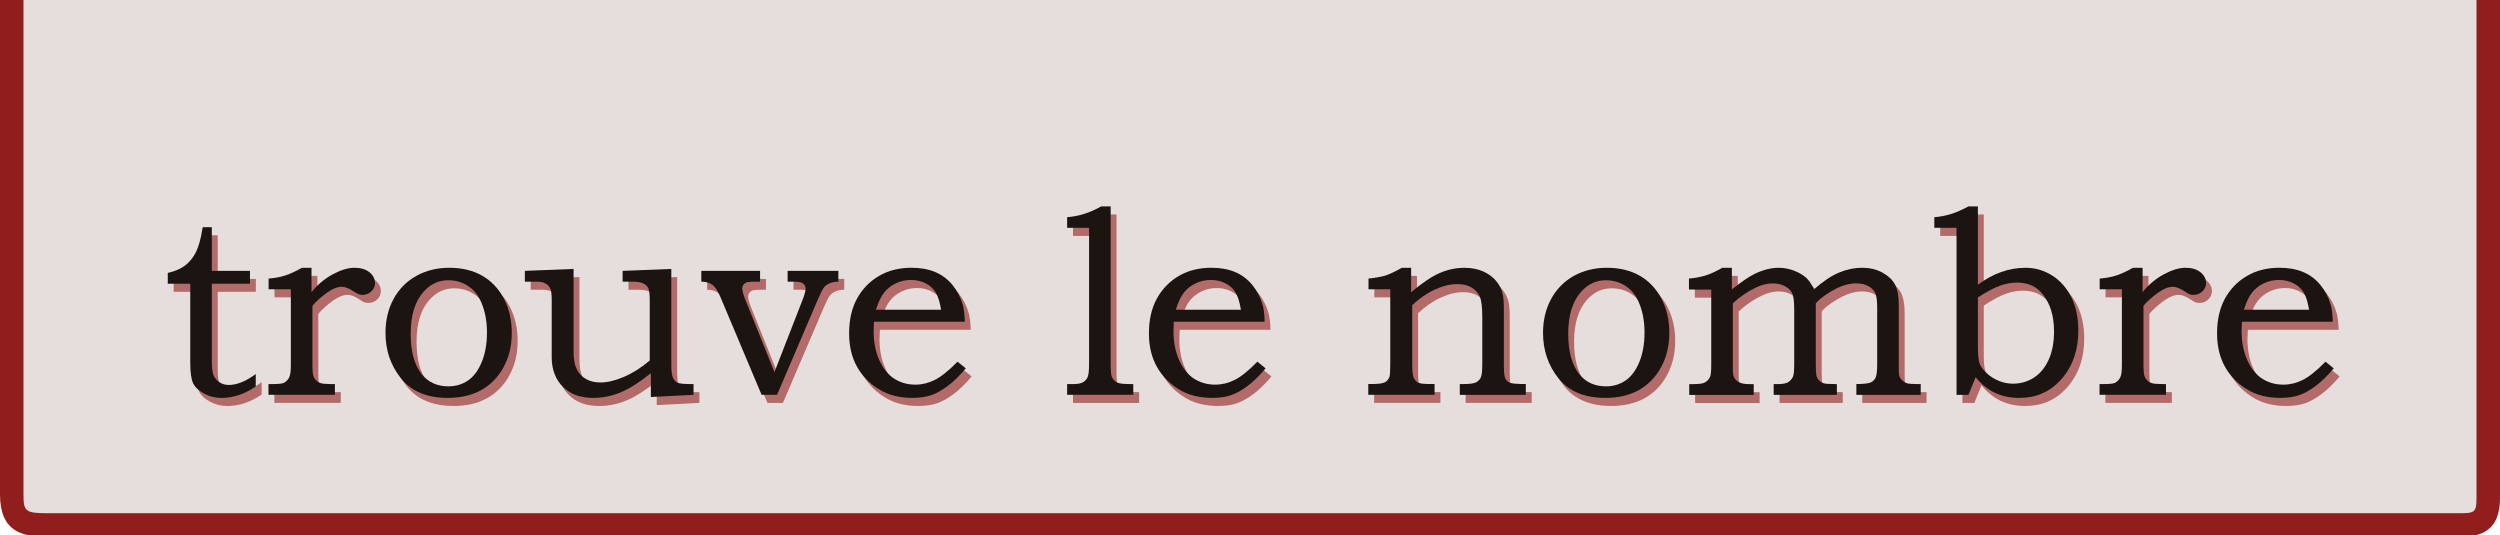 <?xml version="1.0" encoding="utf-8"?>
<!-- Generator: Adobe Illustrator 15.0.0, SVG Export Plug-In . SVG Version: 6.00 Build 0)  -->
<!DOCTYPE svg PUBLIC "-//W3C//DTD SVG 1.1//EN" "http://www.w3.org/Graphics/SVG/1.1/DTD/svg11.dtd">
<svg version="1.1" id="Calque_1" xmlns="http://www.w3.org/2000/svg" xmlns:xlink="http://www.w3.org/1999/xlink" x="0px" y="0px"
	 width="133.037px" height="28.476px" viewBox="0 0 133.037 28.476" enable-background="new 0 0 133.037 28.476"
	 xml:space="preserve">
<g>
	<g>
		<path fill="#E5DEDD" d="M0.625,0v26.313c0,1.303,0.471,1.622,1.818,1.622H130.77c0.909,0,1.642-0.017,1.642-1.435V0"/>
		<path fill="#8F1E1C" d="M130.77,28.56H2.443C1.174,28.56,0,28.287,0,26.313V0h1.25v26.313c0,0.859,0.081,0.997,1.193,0.997H130.77
			c0.9,0,1.017,0,1.017-0.81V0h1.25v26.5C133.037,28.56,131.618,28.56,130.77,28.56z"/>
	</g>
</g>
<g>
	<g opacity="0.6">
		<path fill="#8F1E1C" d="M11.1,12.52h0.485v2.324h2.03v0.684h-2.03v4.122c0,0.351,0.03,0.602,0.093,0.752
			c0.061,0.15,0.166,0.273,0.314,0.369c0.147,0.096,0.313,0.144,0.495,0.144c0.433,0,0.911-0.194,1.436-0.581v0.663
			c-0.599,0.406-1.203,0.608-1.815,0.608c-0.347,0-0.661-0.078-0.941-0.232c-0.281-0.155-0.473-0.337-0.575-0.547
			s-0.154-0.574-0.154-1.094v-4.204H9.24v-0.574c0.384-0.086,0.694-0.221,0.93-0.403s0.427-0.419,0.573-0.711
			C10.889,13.547,11.008,13.107,11.1,12.52z"/>
		<path fill="#8F1E1C" d="M14.606,15.821v-0.567c0.332-0.027,0.627-0.082,0.886-0.166c0.259-0.083,0.555-0.22,0.887-0.409h0.511
			v1.292c0.323-0.396,0.699-0.711,1.128-0.943s0.813-0.349,1.155-0.349c0.337,0,0.604,0.08,0.8,0.239s0.294,0.353,0.294,0.581
			c0,0.164-0.065,0.309-0.194,0.434c-0.131,0.125-0.286,0.188-0.469,0.188c-0.082,0-0.152-0.011-0.212-0.034s-0.146-0.073-0.26-0.15
			c-0.251-0.164-0.46-0.246-0.629-0.246c-0.228,0-0.479,0.096-0.752,0.287c-0.347,0.246-0.617,0.488-0.813,0.725v3.151
			c0,0.273,0.015,0.459,0.045,0.557c0.029,0.098,0.078,0.182,0.146,0.253s0.152,0.122,0.253,0.154s0.275,0.048,0.526,0.048h0.226
			v0.574H14.6v-0.574h0.294c0.278,0,0.46-0.025,0.547-0.075c0.118-0.068,0.206-0.163,0.263-0.284
			c0.058-0.121,0.086-0.338,0.086-0.653v-4.033H14.606z"/>
		<path fill="#8F1E1C" d="M24.225,14.68c0.67,0,1.25,0.139,1.74,0.417c0.489,0.278,0.876,0.684,1.158,1.217s0.424,1.142,0.424,1.825
			s-0.145,1.292-0.434,1.825c-0.29,0.533-0.684,0.94-1.184,1.22c-0.498,0.28-1.095,0.42-1.787,0.42
			c-1.103,0-1.932-0.344-2.484-1.032c-0.555-0.688-0.831-1.497-0.831-2.427c0-0.679,0.144-1.282,0.431-1.808
			s0.689-0.934,1.207-1.224C22.981,14.824,23.568,14.68,24.225,14.68z M24.17,15.343c-0.52,0-0.959,0.205-1.319,0.615
			c-0.456,0.51-0.684,1.253-0.684,2.229c0,0.939,0.193,1.654,0.581,2.146c0.351,0.438,0.827,0.656,1.429,0.656
			c0.388,0,0.732-0.103,1.036-0.308c0.303-0.205,0.548-0.532,0.734-0.981s0.28-0.977,0.28-1.583c0-0.592-0.101-1.124-0.301-1.593
			c-0.155-0.374-0.389-0.664-0.7-0.872C24.914,15.446,24.562,15.343,24.17,15.343z"/>
		<path fill="#8F1E1C" d="M28.244,14.844l2.591-0.103v4.402c0,0.387,0.054,0.695,0.161,0.923c0.106,0.228,0.271,0.404,0.492,0.53
			c0.221,0.125,0.479,0.188,0.775,0.188c0.364,0,0.778-0.098,1.24-0.294c0.463-0.196,0.925-0.488,1.385-0.875V16.43
			c0-0.337-0.025-0.558-0.075-0.663s-0.139-0.189-0.267-0.253s-0.328-0.096-0.602-0.096h-0.499v-0.574l2.591-0.103v5.1
			c0,0.328,0.027,0.555,0.082,0.68s0.136,0.214,0.242,0.267c0.107,0.052,0.323,0.079,0.646,0.079h0.212v0.574l-2.27,0.116v-1.265
			c-0.624,0.497-1.169,0.84-1.634,1.029s-0.937,0.284-1.415,0.284c-0.355,0-0.664-0.048-0.927-0.144
			c-0.262-0.096-0.492-0.239-0.689-0.431c-0.199-0.191-0.351-0.421-0.455-0.69s-0.157-0.556-0.157-0.861v-3.11
			c0-0.278-0.025-0.473-0.075-0.584s-0.133-0.201-0.25-0.267c-0.115-0.066-0.274-0.099-0.475-0.099h-0.629V14.844z"/>
		<path fill="#8F1E1C" d="M37.631,14.844h3.13v0.574h-0.191c-0.26,0-0.422,0.009-0.485,0.027c-0.091,0.027-0.159,0.071-0.205,0.13
			s-0.068,0.13-0.068,0.212c0,0.114,0.05,0.298,0.15,0.554l1.563,3.89l1.514-3.89c0.096-0.25,0.144-0.433,0.144-0.547
			c0-0.119-0.046-0.211-0.137-0.277s-0.255-0.099-0.492-0.099h-0.328v-0.574h2.7v0.574c-0.187,0.004-0.343,0.034-0.468,0.089
			c-0.126,0.055-0.224,0.125-0.294,0.212c-0.071,0.086-0.177,0.294-0.318,0.622l-2.183,5.1H40.84l-2.197-5.216
			c-0.092-0.214-0.191-0.389-0.301-0.526c-0.073-0.086-0.17-0.155-0.291-0.205s-0.261-0.075-0.42-0.075V14.844z"/>
		<path fill="#8F1E1C" d="M51.268,19.677l0.438,0.355c-0.333,0.396-0.655,0.711-0.967,0.943c-0.313,0.232-0.607,0.396-0.886,0.489
			s-0.604,0.14-0.978,0.14c-0.67,0-1.239-0.137-1.709-0.41c-0.538-0.314-0.95-0.725-1.237-1.23s-0.431-1.103-0.431-1.791
			c0-0.72,0.139-1.335,0.417-1.846s0.667-0.913,1.165-1.207c0.5-0.294,1.077-0.441,1.733-0.441c0.487,0,0.911,0.076,1.271,0.229
			s0.665,0.382,0.916,0.689c0.251,0.307,0.433,0.658,0.547,1.053c0.063,0.232,0.101,0.532,0.109,0.9h-4.833
			c-0.014,0.224-0.021,0.391-0.021,0.5c0,0.576,0.101,1.088,0.301,1.538c0.2,0.45,0.466,0.781,0.796,0.993
			c0.331,0.212,0.706,0.318,1.125,0.318c0.355,0,0.699-0.083,1.032-0.25S50.794,20.16,51.268,19.677z M50.393,16.915
			c-0.068-0.419-0.165-0.729-0.291-0.93c-0.125-0.201-0.303-0.36-0.533-0.479c-0.229-0.119-0.488-0.178-0.775-0.178
			s-0.556,0.059-0.807,0.178s-0.459,0.283-0.625,0.492c-0.167,0.209-0.312,0.515-0.435,0.916H50.393z"/>
		<path fill="#8F1E1C" d="M57.099,12.554v-0.567c0.619-0.045,1.223-0.237,1.811-0.574h0.506v8.415c0,0.355,0.023,0.579,0.068,0.67
			c0.061,0.127,0.146,0.221,0.26,0.28c0.115,0.059,0.334,0.089,0.656,0.089h0.219v0.574h-3.52v-0.574h0.355
			c0.223,0,0.391-0.034,0.502-0.102s0.191-0.161,0.238-0.278c0.049-0.118,0.072-0.353,0.072-0.707v-7.226H57.099z"/>
		<path fill="#8F1E1C" d="M67.222,19.677l0.438,0.355c-0.332,0.396-0.654,0.711-0.967,0.943s-0.607,0.396-0.885,0.489
			c-0.279,0.093-0.604,0.14-0.979,0.14c-0.67,0-1.238-0.137-1.709-0.41c-0.537-0.314-0.949-0.725-1.236-1.23
			s-0.432-1.103-0.432-1.791c0-0.72,0.139-1.335,0.418-1.846c0.277-0.51,0.666-0.913,1.164-1.207c0.5-0.294,1.078-0.441,1.734-0.441
			c0.486,0,0.91,0.076,1.271,0.229c0.359,0.152,0.664,0.382,0.916,0.689c0.25,0.307,0.432,0.658,0.547,1.053
			c0.063,0.232,0.1,0.532,0.109,0.9h-4.834c-0.014,0.224-0.02,0.391-0.02,0.5c0,0.576,0.1,1.088,0.301,1.538
			c0.199,0.45,0.465,0.781,0.795,0.993c0.332,0.212,0.707,0.318,1.125,0.318c0.355,0,0.699-0.083,1.033-0.25
			C66.345,20.484,66.75,20.16,67.222,19.677z M66.347,16.915c-0.068-0.419-0.164-0.729-0.291-0.93
			c-0.125-0.201-0.303-0.36-0.533-0.479c-0.229-0.119-0.488-0.178-0.775-0.178s-0.555,0.059-0.807,0.178
			c-0.25,0.119-0.459,0.283-0.625,0.492s-0.311,0.515-0.434,0.916H66.347z"/>
		<path fill="#8F1E1C" d="M73.136,15.821v-0.567c0.404-0.045,0.709-0.1,0.908-0.164c0.201-0.064,0.49-0.201,0.869-0.41h0.492v1.299
			c0.6-0.506,1.113-0.849,1.539-1.029s0.857-0.27,1.293-0.27c0.373,0,0.703,0.063,0.99,0.188s0.52,0.295,0.699,0.509
			s0.301,0.458,0.359,0.731c0.035,0.168,0.055,0.424,0.055,0.766v3.008c0,0.36,0.025,0.591,0.078,0.694s0.135,0.177,0.25,0.222
			c0.113,0.045,0.395,0.068,0.84,0.068v0.574h-3.514v-0.574h0.191c0.328,0,0.553-0.03,0.67-0.089
			c0.119-0.059,0.205-0.146,0.256-0.26c0.053-0.114,0.08-0.346,0.08-0.697v-2.516c0-0.52-0.043-0.879-0.127-1.08
			s-0.229-0.363-0.432-0.489c-0.201-0.125-0.459-0.188-0.768-0.188c-0.369,0-0.764,0.095-1.184,0.284
			c-0.418,0.189-0.824,0.468-1.217,0.837v3.151c0,0.355,0.027,0.592,0.078,0.711c0.053,0.119,0.139,0.208,0.258,0.267
			c0.082,0.045,0.301,0.068,0.656,0.068h0.197v0.574h-3.527v-0.574H73.3c0.34,0,0.57-0.028,0.695-0.085
			c0.123-0.057,0.211-0.158,0.262-0.304c0.027-0.073,0.041-0.324,0.041-0.752v-3.903H73.136z"/>
		<path fill="#8F1E1C" d="M85.824,14.68c0.67,0,1.25,0.139,1.738,0.417c0.49,0.278,0.877,0.684,1.16,1.217
			c0.281,0.533,0.424,1.142,0.424,1.825s-0.145,1.292-0.436,1.825c-0.289,0.533-0.684,0.94-1.182,1.22
			c-0.5,0.28-1.096,0.42-1.787,0.42c-1.104,0-1.932-0.344-2.486-1.032c-0.553-0.688-0.83-1.497-0.83-2.427
			c0-0.679,0.145-1.282,0.432-1.808s0.689-0.934,1.205-1.224C84.58,14.824,85.167,14.68,85.824,14.68z M85.769,15.343
			c-0.52,0-0.959,0.205-1.32,0.615c-0.455,0.51-0.684,1.253-0.684,2.229c0,0.939,0.193,1.654,0.582,2.146
			c0.35,0.438,0.826,0.656,1.428,0.656c0.389,0,0.732-0.103,1.035-0.308c0.305-0.205,0.549-0.532,0.736-0.981
			c0.186-0.449,0.279-0.977,0.279-1.583c0-0.592-0.1-1.124-0.301-1.593c-0.154-0.374-0.389-0.664-0.701-0.872
			C86.513,15.446,86.16,15.343,85.769,15.343z"/>
		<path fill="#8F1E1C" d="M90.191,15.835v-0.581c0.344-0.032,0.643-0.089,0.898-0.169s0.549-0.216,0.877-0.405h0.508v1.148
			c0.52-0.41,0.926-0.686,1.217-0.827c0.447-0.214,0.873-0.321,1.279-0.321c0.277,0,0.549,0.051,0.816,0.154
			c0.266,0.103,0.48,0.229,0.643,0.379s0.299,0.355,0.414,0.615c0.479-0.424,0.922-0.721,1.328-0.892
			c0.408-0.171,0.822-0.256,1.242-0.256c0.4,0,0.754,0.083,1.063,0.25c0.307,0.167,0.531,0.375,0.67,0.625s0.209,0.618,0.209,1.101
			v3.172c0,0.333,0.006,0.526,0.02,0.581c0.023,0.086,0.072,0.168,0.146,0.246s0.16,0.132,0.254,0.164
			c0.096,0.032,0.273,0.048,0.531,0.048h0.217v0.574h-3.424v-0.574c0.391-0.004,0.645-0.033,0.762-0.085
			c0.115-0.052,0.203-0.138,0.26-0.256s0.086-0.351,0.086-0.697v-3.015c0-0.383-0.035-0.647-0.104-0.793s-0.189-0.268-0.365-0.366
			c-0.178-0.098-0.395-0.147-0.654-0.147c-0.324,0-0.666,0.086-1.021,0.26c-0.475,0.237-0.85,0.503-1.123,0.8v3.261
			c0,0.314,0.014,0.521,0.043,0.619c0.031,0.098,0.08,0.18,0.15,0.246c0.072,0.066,0.154,0.112,0.246,0.137
			c0.094,0.025,0.32,0.038,0.682,0.038v0.574h-3.363v-0.574h0.191c0.268,0,0.459-0.032,0.57-0.096s0.199-0.162,0.264-0.294
			c0.045-0.105,0.068-0.321,0.068-0.649v-2.912c0-0.428-0.033-0.718-0.1-0.868s-0.193-0.278-0.381-0.383s-0.406-0.157-0.656-0.157
			c-0.297,0-0.598,0.073-0.898,0.219c-0.447,0.214-0.859,0.495-1.232,0.841v3.514c0,0.209,0.027,0.363,0.084,0.461
			c0.059,0.098,0.148,0.177,0.271,0.236s0.291,0.089,0.506,0.089h0.252v0.574h-3.432v-0.574h0.184c0.313,0,0.52-0.025,0.619-0.075
			c0.145-0.068,0.248-0.178,0.313-0.328c0.035-0.082,0.055-0.294,0.055-0.636v-3.992H90.191z"/>
		<path fill="#8F1E1C" d="M103.248,12.554v-0.567c0.303-0.023,0.594-0.078,0.875-0.164s0.596-0.223,0.941-0.41h0.502v4.17
			c0.4-0.301,0.813-0.526,1.236-0.677s0.857-0.226,1.299-0.226c0.512,0,0.982,0.137,1.416,0.41c0.432,0.273,0.773,0.66,1.021,1.159
			s0.373,1.088,0.373,1.767c0,1.066-0.313,1.944-0.938,2.632c-0.578,0.638-1.313,0.957-2.201,0.957c-0.533,0-1.01-0.112-1.428-0.335
			c-0.311-0.164-0.611-0.417-0.902-0.759l-0.377,0.93h-0.635v-8.887H103.248z M105.566,16.259v2.632
			c0,0.415,0.029,0.705,0.088,0.872c0.061,0.167,0.182,0.337,0.365,0.513c0.186,0.175,0.402,0.314,0.65,0.417
			s0.504,0.154,0.77,0.154c0.404,0,0.773-0.107,1.107-0.321c0.332-0.214,0.594-0.531,0.785-0.95s0.287-0.923,0.287-1.511
			c0-0.825-0.203-1.486-0.607-1.982c-0.324-0.41-0.777-0.615-1.361-0.615c-0.301,0-0.605,0.056-0.916,0.167
			C106.425,15.745,106.035,15.954,105.566,16.259z"/>
		<path fill="#8F1E1C" d="M112.046,15.821v-0.567c0.332-0.027,0.627-0.082,0.885-0.166c0.26-0.083,0.555-0.22,0.887-0.409h0.512
			v1.292c0.322-0.396,0.699-0.711,1.127-0.943c0.43-0.232,0.814-0.349,1.156-0.349c0.336,0,0.604,0.08,0.799,0.239
			c0.197,0.16,0.295,0.353,0.295,0.581c0,0.164-0.066,0.309-0.195,0.434c-0.131,0.125-0.285,0.188-0.469,0.188
			c-0.082,0-0.152-0.011-0.211-0.034c-0.061-0.023-0.146-0.073-0.26-0.15c-0.252-0.164-0.461-0.246-0.629-0.246
			c-0.229,0-0.479,0.096-0.752,0.287c-0.348,0.246-0.617,0.488-0.814,0.725v3.151c0,0.273,0.016,0.459,0.045,0.557
			s0.078,0.182,0.146,0.253s0.152,0.122,0.254,0.154c0.1,0.032,0.275,0.048,0.525,0.048h0.227v0.574h-3.535v-0.574h0.295
			c0.277,0,0.459-0.025,0.547-0.075c0.117-0.068,0.205-0.163,0.262-0.284c0.059-0.121,0.086-0.338,0.086-0.653v-4.033H112.046z"/>
		<path fill="#8F1E1C" d="M124.064,19.677l0.438,0.355c-0.334,0.396-0.656,0.711-0.969,0.943c-0.311,0.232-0.605,0.396-0.885,0.489
			c-0.277,0.093-0.604,0.14-0.977,0.14c-0.67,0-1.24-0.137-1.709-0.41c-0.539-0.314-0.951-0.725-1.238-1.23s-0.43-1.103-0.43-1.791
			c0-0.72,0.139-1.335,0.416-1.846c0.279-0.51,0.666-0.913,1.166-1.207c0.498-0.294,1.076-0.441,1.732-0.441
			c0.488,0,0.912,0.076,1.271,0.229c0.361,0.152,0.666,0.382,0.916,0.689c0.252,0.307,0.434,0.658,0.547,1.053
			c0.064,0.232,0.102,0.532,0.109,0.9h-4.832c-0.014,0.224-0.021,0.391-0.021,0.5c0,0.576,0.102,1.088,0.301,1.538
			c0.201,0.45,0.467,0.781,0.797,0.993s0.705,0.318,1.125,0.318c0.355,0,0.699-0.083,1.031-0.25
			C123.187,20.484,123.589,20.16,124.064,19.677z M123.189,16.915c-0.068-0.419-0.166-0.729-0.291-0.93s-0.303-0.36-0.533-0.479
			s-0.488-0.178-0.775-0.178s-0.557,0.059-0.807,0.178c-0.252,0.119-0.459,0.283-0.627,0.492c-0.166,0.209-0.311,0.515-0.434,0.916
			H123.189z"/>
	</g>
	<g>
		<path fill="#1C1411" d="M10.787,12.09h0.485v2.324h2.03v0.684h-2.03v4.122c0,0.351,0.03,0.602,0.093,0.752
			c0.061,0.15,0.166,0.273,0.314,0.369c0.147,0.096,0.313,0.144,0.495,0.144c0.433,0,0.911-0.194,1.436-0.581v0.663
			c-0.599,0.406-1.203,0.608-1.815,0.608c-0.347,0-0.661-0.078-0.941-0.232c-0.281-0.155-0.473-0.337-0.575-0.547
			s-0.154-0.574-0.154-1.094v-4.204H8.928v-0.574c0.384-0.086,0.694-0.221,0.93-0.403s0.427-0.419,0.573-0.711
			C10.576,13.118,10.695,12.678,10.787,12.09z"/>
		<path fill="#1C1411" d="M14.294,15.392v-0.567c0.332-0.027,0.627-0.082,0.886-0.166c0.259-0.083,0.555-0.22,0.887-0.409h0.511
			v1.292c0.323-0.396,0.699-0.711,1.128-0.943s0.813-0.349,1.155-0.349c0.337,0,0.604,0.08,0.8,0.239s0.294,0.353,0.294,0.581
			c0,0.164-0.065,0.309-0.194,0.434c-0.131,0.125-0.286,0.188-0.469,0.188c-0.082,0-0.152-0.011-0.212-0.034s-0.146-0.073-0.26-0.15
			c-0.251-0.164-0.46-0.246-0.629-0.246c-0.228,0-0.479,0.096-0.752,0.287c-0.347,0.246-0.617,0.488-0.813,0.725v3.151
			c0,0.273,0.015,0.459,0.045,0.557c0.029,0.098,0.078,0.182,0.146,0.253s0.152,0.122,0.253,0.154s0.275,0.048,0.526,0.048h0.226
			v0.574h-3.534v-0.574h0.294c0.278,0,0.46-0.025,0.547-0.075c0.118-0.068,0.206-0.163,0.263-0.284
			c0.058-0.121,0.086-0.338,0.086-0.653v-4.033H14.294z"/>
		<path fill="#1C1411" d="M23.912,14.25c0.67,0,1.25,0.139,1.74,0.417c0.489,0.278,0.876,0.684,1.158,1.217s0.424,1.142,0.424,1.825
			s-0.145,1.292-0.434,1.825c-0.29,0.533-0.684,0.94-1.184,1.22c-0.498,0.28-1.095,0.42-1.787,0.42
			c-1.103,0-1.932-0.344-2.484-1.032c-0.555-0.688-0.831-1.497-0.831-2.427c0-0.679,0.144-1.282,0.431-1.808
			s0.689-0.934,1.207-1.224C22.669,14.395,23.256,14.25,23.912,14.25z M23.857,14.913c-0.52,0-0.959,0.205-1.319,0.615
			c-0.456,0.51-0.684,1.253-0.684,2.229c0,0.939,0.193,1.654,0.581,2.146c0.351,0.438,0.827,0.656,1.429,0.656
			c0.388,0,0.732-0.103,1.036-0.308c0.303-0.205,0.548-0.532,0.734-0.981s0.28-0.977,0.28-1.583c0-0.592-0.101-1.124-0.301-1.593
			c-0.155-0.374-0.389-0.664-0.7-0.872C24.602,15.017,24.249,14.913,23.857,14.913z"/>
		<path fill="#1C1411" d="M27.932,14.414l2.591-0.103v4.402c0,0.387,0.054,0.695,0.161,0.923c0.106,0.228,0.271,0.404,0.492,0.53
			c0.221,0.125,0.479,0.188,0.775,0.188c0.364,0,0.778-0.098,1.24-0.294c0.463-0.196,0.925-0.488,1.385-0.875V16
			c0-0.337-0.025-0.558-0.075-0.663s-0.139-0.189-0.267-0.253s-0.328-0.096-0.602-0.096h-0.499v-0.574l2.591-0.103v5.1
			c0,0.328,0.027,0.555,0.082,0.68s0.136,0.214,0.242,0.267c0.107,0.052,0.323,0.079,0.646,0.079h0.212v0.574l-2.27,0.116v-1.265
			c-0.624,0.497-1.169,0.84-1.634,1.029s-0.937,0.284-1.415,0.284c-0.355,0-0.664-0.048-0.927-0.144
			c-0.262-0.096-0.492-0.239-0.689-0.431c-0.199-0.191-0.351-0.421-0.455-0.69s-0.157-0.556-0.157-0.861v-3.11
			c0-0.278-0.025-0.473-0.075-0.584s-0.133-0.201-0.25-0.267c-0.115-0.066-0.274-0.099-0.475-0.099h-0.629V14.414z"/>
		<path fill="#1C1411" d="M37.318,14.414h3.13v0.574h-0.191c-0.26,0-0.422,0.009-0.485,0.027c-0.091,0.027-0.159,0.071-0.205,0.13
			s-0.068,0.13-0.068,0.212c0,0.114,0.05,0.298,0.15,0.554l1.563,3.89l1.514-3.89c0.096-0.25,0.144-0.433,0.144-0.547
			c0-0.119-0.046-0.211-0.137-0.277s-0.255-0.099-0.492-0.099h-0.328v-0.574h2.7v0.574c-0.187,0.004-0.343,0.034-0.468,0.089
			c-0.126,0.055-0.224,0.125-0.294,0.212c-0.071,0.086-0.177,0.294-0.318,0.622l-2.183,5.1h-0.821l-2.197-5.216
			c-0.092-0.214-0.191-0.389-0.301-0.526c-0.073-0.086-0.17-0.155-0.291-0.205s-0.261-0.075-0.42-0.075V14.414z"/>
		<path fill="#1C1411" d="M50.955,19.247l0.438,0.355c-0.333,0.396-0.655,0.711-0.967,0.943c-0.313,0.232-0.607,0.396-0.886,0.489
			s-0.604,0.14-0.978,0.14c-0.67,0-1.239-0.137-1.709-0.41c-0.538-0.314-0.95-0.725-1.237-1.23s-0.431-1.103-0.431-1.791
			c0-0.72,0.139-1.335,0.417-1.846s0.667-0.913,1.165-1.207c0.5-0.294,1.077-0.441,1.733-0.441c0.487,0,0.911,0.076,1.271,0.229
			s0.665,0.382,0.916,0.689c0.251,0.307,0.433,0.658,0.547,1.053c0.063,0.232,0.101,0.532,0.109,0.9h-4.833
			c-0.014,0.224-0.021,0.391-0.021,0.5c0,0.576,0.101,1.088,0.301,1.538c0.2,0.45,0.466,0.781,0.796,0.993
			c0.331,0.212,0.706,0.318,1.125,0.318c0.355,0,0.699-0.083,1.032-0.25S50.481,19.73,50.955,19.247z M50.08,16.485
			c-0.068-0.419-0.165-0.729-0.291-0.93c-0.125-0.201-0.303-0.36-0.533-0.479c-0.229-0.119-0.488-0.178-0.775-0.178
			s-0.556,0.059-0.807,0.178s-0.459,0.283-0.625,0.492c-0.167,0.209-0.312,0.515-0.435,0.916H50.08z"/>
		<path fill="#1C1411" d="M56.787,12.124v-0.567c0.619-0.045,1.223-0.237,1.811-0.574h0.506v8.415c0,0.355,0.023,0.579,0.068,0.67
			c0.061,0.127,0.146,0.221,0.26,0.28c0.115,0.059,0.334,0.089,0.656,0.089h0.219v0.574h-3.52v-0.574h0.355
			c0.223,0,0.391-0.034,0.502-0.102s0.191-0.161,0.238-0.278c0.049-0.118,0.072-0.353,0.072-0.707v-7.226H56.787z"/>
		<path fill="#1C1411" d="M66.91,19.247l0.438,0.355c-0.332,0.396-0.654,0.711-0.967,0.943s-0.607,0.396-0.885,0.489
			c-0.279,0.093-0.604,0.14-0.979,0.14c-0.67,0-1.238-0.137-1.709-0.41c-0.537-0.314-0.949-0.725-1.236-1.23
			s-0.432-1.103-0.432-1.791c0-0.72,0.139-1.335,0.418-1.846c0.277-0.51,0.666-0.913,1.164-1.207c0.5-0.294,1.078-0.441,1.734-0.441
			c0.486,0,0.91,0.076,1.271,0.229c0.359,0.152,0.664,0.382,0.916,0.689c0.25,0.307,0.432,0.658,0.547,1.053
			c0.063,0.232,0.1,0.532,0.109,0.9h-4.834c-0.014,0.224-0.02,0.391-0.02,0.5c0,0.576,0.1,1.088,0.301,1.538
			c0.199,0.45,0.465,0.781,0.795,0.993c0.332,0.212,0.707,0.318,1.125,0.318c0.355,0,0.699-0.083,1.033-0.25
			C66.033,20.055,66.437,19.73,66.91,19.247z M66.035,16.485c-0.068-0.419-0.164-0.729-0.291-0.93
			c-0.125-0.201-0.303-0.36-0.533-0.479c-0.229-0.119-0.488-0.178-0.775-0.178s-0.555,0.059-0.807,0.178
			c-0.25,0.119-0.459,0.283-0.625,0.492s-0.311,0.515-0.434,0.916H66.035z"/>
		<path fill="#1C1411" d="M72.824,15.392v-0.567c0.404-0.045,0.709-0.1,0.908-0.164c0.201-0.064,0.49-0.201,0.869-0.41h0.492v1.299
			c0.6-0.506,1.113-0.849,1.539-1.029s0.857-0.27,1.293-0.27c0.373,0,0.703,0.063,0.99,0.188s0.52,0.295,0.699,0.509
			s0.301,0.458,0.359,0.731c0.035,0.168,0.055,0.424,0.055,0.766v3.008c0,0.36,0.025,0.591,0.078,0.694s0.135,0.177,0.25,0.222
			c0.113,0.045,0.395,0.068,0.84,0.068v0.574h-3.514v-0.574h0.191c0.328,0,0.553-0.03,0.67-0.089
			c0.119-0.059,0.205-0.146,0.256-0.26c0.053-0.114,0.08-0.346,0.08-0.697v-2.516c0-0.52-0.043-0.879-0.127-1.08
			s-0.229-0.363-0.432-0.489c-0.201-0.125-0.459-0.188-0.768-0.188c-0.369,0-0.764,0.095-1.184,0.284
			c-0.418,0.189-0.824,0.468-1.217,0.837v3.151c0,0.355,0.027,0.592,0.078,0.711c0.053,0.119,0.139,0.208,0.258,0.267
			c0.082,0.045,0.301,0.068,0.656,0.068h0.197v0.574h-3.527v-0.574h0.172c0.34,0,0.57-0.028,0.695-0.085
			c0.123-0.057,0.211-0.158,0.262-0.304c0.027-0.073,0.041-0.324,0.041-0.752v-3.903H72.824z"/>
		<path fill="#1C1411" d="M85.511,14.25c0.67,0,1.25,0.139,1.738,0.417c0.49,0.278,0.877,0.684,1.16,1.217
			c0.281,0.533,0.424,1.142,0.424,1.825s-0.145,1.292-0.436,1.825c-0.289,0.533-0.684,0.94-1.182,1.22
			c-0.5,0.28-1.096,0.42-1.787,0.42c-1.104,0-1.932-0.344-2.486-1.032c-0.553-0.688-0.83-1.497-0.83-2.427
			c0-0.679,0.145-1.282,0.432-1.808s0.689-0.934,1.205-1.224C84.267,14.395,84.855,14.25,85.511,14.25z M85.457,14.913
			c-0.52,0-0.959,0.205-1.32,0.615c-0.455,0.51-0.684,1.253-0.684,2.229c0,0.939,0.193,1.654,0.582,2.146
			c0.35,0.438,0.826,0.656,1.428,0.656c0.389,0,0.732-0.103,1.035-0.308c0.305-0.205,0.549-0.532,0.736-0.981
			c0.186-0.449,0.279-0.977,0.279-1.583c0-0.592-0.1-1.124-0.301-1.593c-0.154-0.374-0.389-0.664-0.701-0.872
			C86.201,15.017,85.847,14.913,85.457,14.913z"/>
		<path fill="#1C1411" d="M89.878,15.405v-0.581c0.344-0.032,0.643-0.089,0.898-0.169s0.549-0.216,0.877-0.405h0.508v1.148
			c0.52-0.41,0.926-0.686,1.217-0.827c0.447-0.214,0.873-0.321,1.279-0.321c0.277,0,0.549,0.051,0.816,0.154
			c0.266,0.103,0.48,0.229,0.643,0.379s0.299,0.355,0.414,0.615c0.479-0.424,0.922-0.721,1.328-0.892
			c0.408-0.171,0.822-0.256,1.242-0.256c0.4,0,0.754,0.083,1.063,0.25c0.307,0.167,0.531,0.375,0.67,0.625s0.209,0.618,0.209,1.101
			v3.172c0,0.333,0.006,0.526,0.02,0.581c0.023,0.086,0.072,0.168,0.146,0.246s0.16,0.132,0.254,0.164
			c0.096,0.032,0.273,0.048,0.531,0.048h0.217v0.574h-3.424v-0.574c0.391-0.004,0.645-0.033,0.762-0.085
			c0.115-0.052,0.203-0.138,0.26-0.256s0.086-0.351,0.086-0.697v-3.015c0-0.383-0.035-0.647-0.104-0.793s-0.189-0.268-0.365-0.366
			c-0.178-0.098-0.395-0.147-0.654-0.147c-0.324,0-0.666,0.086-1.021,0.26c-0.475,0.237-0.85,0.503-1.123,0.8v3.261
			c0,0.314,0.014,0.521,0.043,0.619c0.031,0.098,0.08,0.18,0.15,0.246c0.072,0.066,0.154,0.112,0.246,0.137
			c0.094,0.025,0.32,0.038,0.682,0.038v0.574h-3.363v-0.574h0.191c0.268,0,0.459-0.032,0.57-0.096s0.199-0.162,0.264-0.294
			c0.045-0.105,0.068-0.321,0.068-0.649v-2.912c0-0.428-0.033-0.718-0.1-0.868s-0.193-0.278-0.381-0.383s-0.406-0.157-0.656-0.157
			c-0.297,0-0.598,0.073-0.898,0.219c-0.447,0.214-0.859,0.495-1.232,0.841v3.514c0,0.209,0.027,0.363,0.084,0.461
			c0.059,0.098,0.148,0.177,0.271,0.236s0.291,0.089,0.506,0.089h0.252v0.574h-3.432v-0.574h0.184c0.313,0,0.52-0.025,0.619-0.075
			c0.145-0.068,0.248-0.178,0.313-0.328c0.035-0.082,0.055-0.294,0.055-0.636v-3.992H89.878z"/>
		<path fill="#1C1411" d="M102.935,12.124v-0.567c0.303-0.023,0.594-0.078,0.875-0.164s0.596-0.223,0.941-0.41h0.502v4.17
			c0.4-0.301,0.813-0.526,1.236-0.677s0.857-0.226,1.299-0.226c0.512,0,0.982,0.137,1.416,0.41c0.432,0.273,0.773,0.66,1.021,1.159
			s0.373,1.088,0.373,1.767c0,1.066-0.313,1.944-0.938,2.632c-0.578,0.638-1.313,0.957-2.201,0.957c-0.533,0-1.01-0.112-1.428-0.335
			c-0.311-0.164-0.611-0.417-0.902-0.759l-0.377,0.93h-0.635v-8.887H102.935z M105.253,15.829v2.632
			c0,0.415,0.029,0.705,0.088,0.872c0.061,0.167,0.182,0.337,0.365,0.513c0.186,0.175,0.402,0.314,0.65,0.417
			s0.504,0.154,0.77,0.154c0.404,0,0.773-0.107,1.107-0.321c0.332-0.214,0.594-0.531,0.785-0.95s0.287-0.923,0.287-1.511
			c0-0.825-0.203-1.486-0.607-1.982c-0.324-0.41-0.777-0.615-1.361-0.615c-0.301,0-0.605,0.056-0.916,0.167
			C106.113,15.315,105.722,15.524,105.253,15.829z"/>
		<path fill="#1C1411" d="M111.734,15.392v-0.567c0.332-0.027,0.627-0.082,0.885-0.166c0.26-0.083,0.555-0.22,0.887-0.409h0.512
			v1.292c0.322-0.396,0.699-0.711,1.127-0.943c0.43-0.232,0.814-0.349,1.156-0.349c0.336,0,0.604,0.08,0.799,0.239
			c0.197,0.16,0.295,0.353,0.295,0.581c0,0.164-0.066,0.309-0.195,0.434c-0.131,0.125-0.285,0.188-0.469,0.188
			c-0.082,0-0.152-0.011-0.211-0.034c-0.061-0.023-0.146-0.073-0.26-0.15c-0.252-0.164-0.461-0.246-0.629-0.246
			c-0.229,0-0.479,0.096-0.752,0.287c-0.348,0.246-0.617,0.488-0.814,0.725v3.151c0,0.273,0.016,0.459,0.045,0.557
			s0.078,0.182,0.146,0.253s0.152,0.122,0.254,0.154c0.1,0.032,0.275,0.048,0.525,0.048h0.227v0.574h-3.535v-0.574h0.295
			c0.277,0,0.459-0.025,0.547-0.075c0.117-0.068,0.205-0.163,0.262-0.284c0.059-0.121,0.086-0.338,0.086-0.653v-4.033H111.734z"/>
		<path fill="#1C1411" d="M123.751,19.247l0.438,0.355c-0.334,0.396-0.656,0.711-0.969,0.943c-0.311,0.232-0.605,0.396-0.885,0.489
			c-0.277,0.093-0.604,0.14-0.977,0.14c-0.67,0-1.24-0.137-1.709-0.41c-0.539-0.314-0.951-0.725-1.238-1.23s-0.43-1.103-0.43-1.791
			c0-0.72,0.139-1.335,0.416-1.846c0.279-0.51,0.666-0.913,1.166-1.207c0.498-0.294,1.076-0.441,1.732-0.441
			c0.488,0,0.912,0.076,1.271,0.229c0.361,0.152,0.666,0.382,0.916,0.689c0.252,0.307,0.434,0.658,0.547,1.053
			c0.064,0.232,0.102,0.532,0.109,0.9h-4.832c-0.014,0.224-0.021,0.391-0.021,0.5c0,0.576,0.102,1.088,0.301,1.538
			c0.201,0.45,0.467,0.781,0.797,0.993s0.705,0.318,1.125,0.318c0.355,0,0.699-0.083,1.031-0.25
			C122.875,20.055,123.277,19.73,123.751,19.247z M122.876,16.485c-0.068-0.419-0.166-0.729-0.291-0.93s-0.303-0.36-0.533-0.479
			s-0.488-0.178-0.775-0.178s-0.557,0.059-0.807,0.178c-0.252,0.119-0.459,0.283-0.627,0.492c-0.166,0.209-0.311,0.515-0.434,0.916
			H122.876z"/>
	</g>
</g>
</svg>
